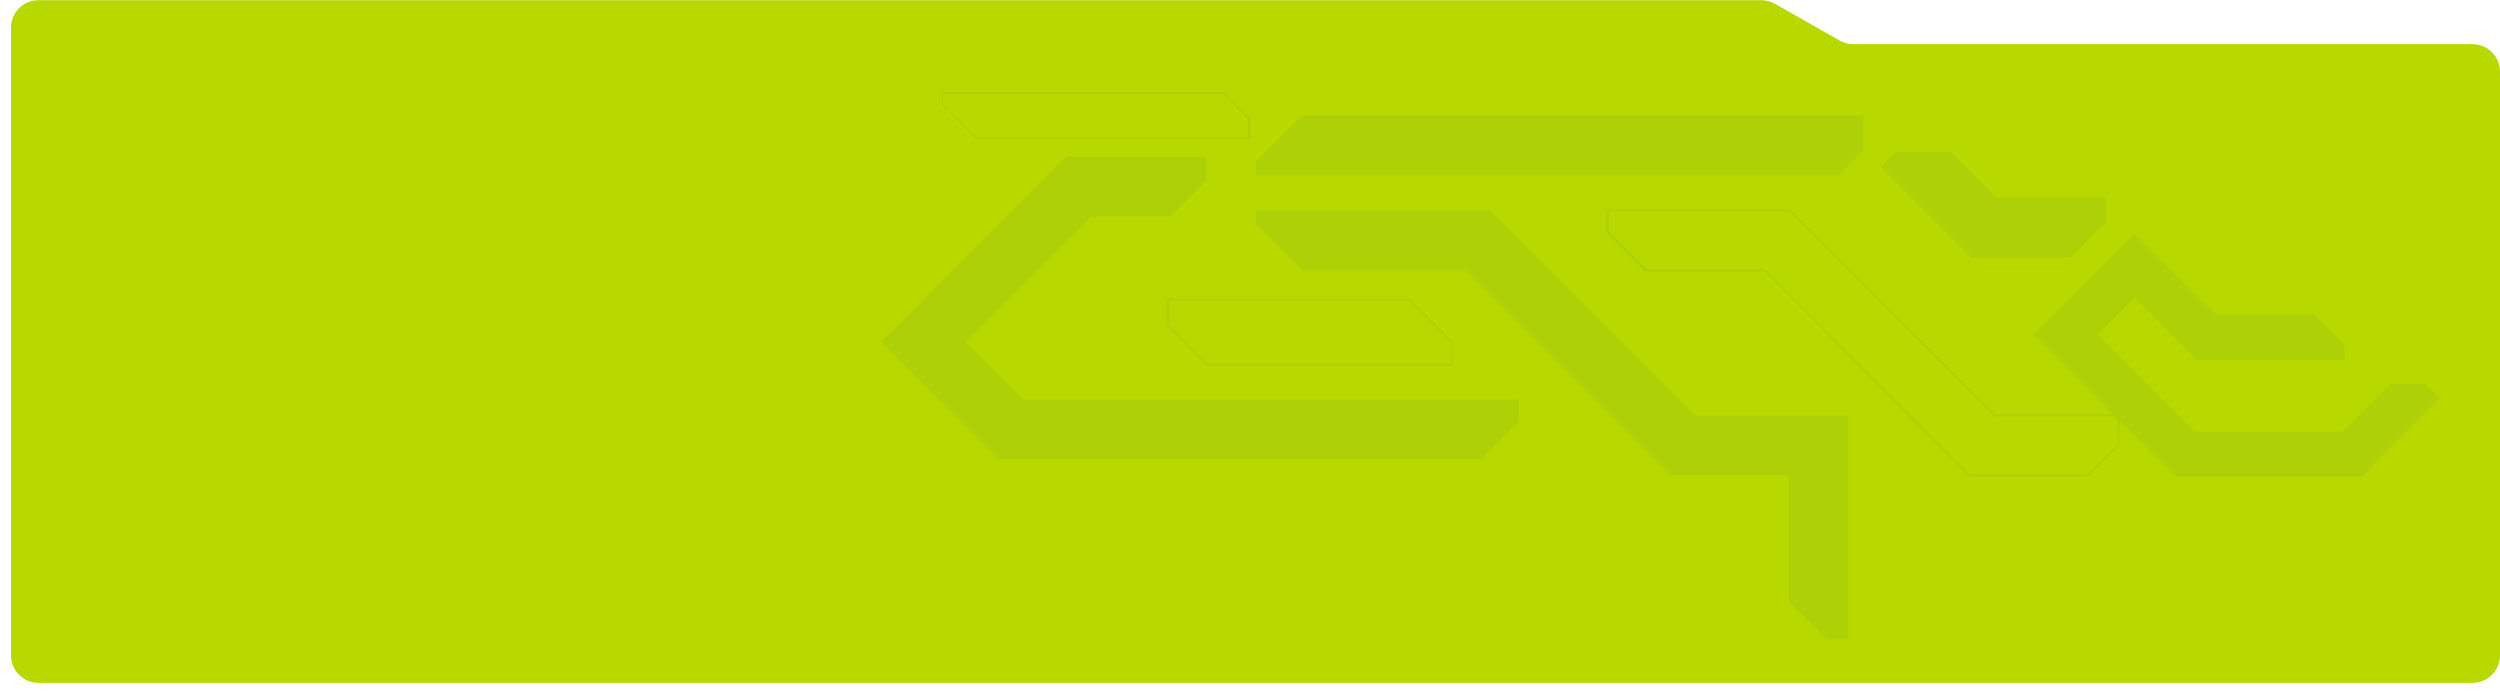 <svg width="1819" height="505" viewBox="0 0 1819 505" fill="none" xmlns="http://www.w3.org/2000/svg">
<g filter="url(#filter0_d_654_63)">
<path d="M1330.55 37.509C1333.56 39.22 1336.96 40.12 1340.43 40.12H1791C1802.05 40.12 1811 49.074 1811 60.12V484.863C1811 495.909 1802.05 504.863 1791 504.863H20C8.954 504.863 0 495.909 0 484.863V28.137C0 17.091 8.954 8.137 20 8.137H1273.56C1277.03 8.137 1280.43 9.037 1283.44 10.748L1330.55 37.509Z" fill="#B8D900"/>
</g>
<g opacity="0.08" clip-path="url(#clip0_654_63)">
<path d="M890.278 67L685.188 67L685.188 75.893L710.404 101.128L909.49 101.128L909.49 85.987L890.278 67ZM686.149 68.202L889.798 68.202L908.049 86.467L908.049 99.926L710.884 99.926L686.149 75.412L686.149 68.202Z" fill="#326149"/>
<path d="M1077.6 334.256L726.254 334.256L641 248.936L775.726 113.866L877.79 113.866L877.79 131.411L851.614 157.608L793.737 157.608L702.479 248.936L744.266 290.755L1104.97 290.755L1104.97 306.858L1077.6 334.256Z" fill="#326149"/>
<path d="M1301.42 437.602L1301.42 345.792L1214.96 345.792L1065.83 196.542L947.434 196.542L913.813 162.895L913.813 153.041L1083.84 153.041L1232.98 302.291L1344.89 302.291L1344.89 465L1329.04 465L1301.42 437.602Z" fill="#326149"/>
<path d="M1337.68 127.565L913.813 127.565L913.813 117.471L947.194 84.064L1355.69 84.064L1355.69 109.54L1337.68 127.565Z" fill="#326149"/>
<path d="M1302.38 152.32L1168.86 152.32L1168.86 169.144L1197.19 197.504L1283.65 197.504L1432.78 346.754L1519.48 346.754L1542.29 323.922L1542.29 301.57L1451.51 301.57L1302.38 152.32ZM1170.54 153.762L1301.9 153.762L1451.03 303.012L1540.85 303.012L1540.85 323.2L1519 345.071L1433.5 345.071L1284.37 195.821L1197.91 195.821L1170.54 168.423L1170.54 153.762Z" fill="#326149"/>
<path d="M1506.75 187.409L1434.46 187.409L1368.42 121.316L1379.23 110.501L1419.09 110.501L1452.48 143.908L1532.21 143.908L1532.21 161.693L1506.75 187.409Z" fill="#326149"/>
<path d="M1025.72 217.211L848.972 217.211L848.972 237.16L878.031 266.24L1056.94 266.24L1056.94 248.696L1025.72 217.211ZM850.653 218.653L1025 218.653L1055.74 249.417L1055.74 264.798L878.751 264.798L850.653 236.438L850.653 218.653Z" fill="#326149"/>
<path d="M1553.34 169.865L1612.66 228.988L1683.74 228.988L1705.84 251.099L1705.84 261.914L1598.97 261.914L1553.34 216.49L1526.2 243.649L1596.57 314.068L1704.4 314.068L1738.98 279.459L1764.67 279.459L1775 290.034L1718.08 346.994L1583.12 346.994L1479.61 243.649L1553.34 169.865Z" fill="#326149"/>
</g>
<defs>
<filter id="filter0_d_654_63" x="0" y="0.137" width="1819" height="504.726" filterUnits="userSpaceOnUse" color-interpolation-filters="sRGB">
<feFlood flood-opacity="0" result="BackgroundImageFix"/>
<feColorMatrix in="SourceAlpha" type="matrix" values="0 0 0 0 0 0 0 0 0 0 0 0 0 0 0 0 0 0 127 0" result="hardAlpha"/>
<feOffset dx="8" dy="-8"/>
<feComposite in2="hardAlpha" operator="out"/>
<feColorMatrix type="matrix" values="0 0 0 0 0.197 0 0 0 0 0.38 0 0 0 0 0.286 0 0 0 1 0"/>
<feBlend mode="normal" in2="BackgroundImageFix" result="effect1_dropShadow_654_63"/>
<feBlend mode="normal" in="SourceGraphic" in2="effect1_dropShadow_654_63" result="shape"/>
</filter>
<clipPath id="clip0_654_63">
<rect width="398" height="1134" fill="white" transform="matrix(4.37114e-08 1 1 -4.37114e-08 641 67)"/>
</clipPath>
</defs>
</svg>

